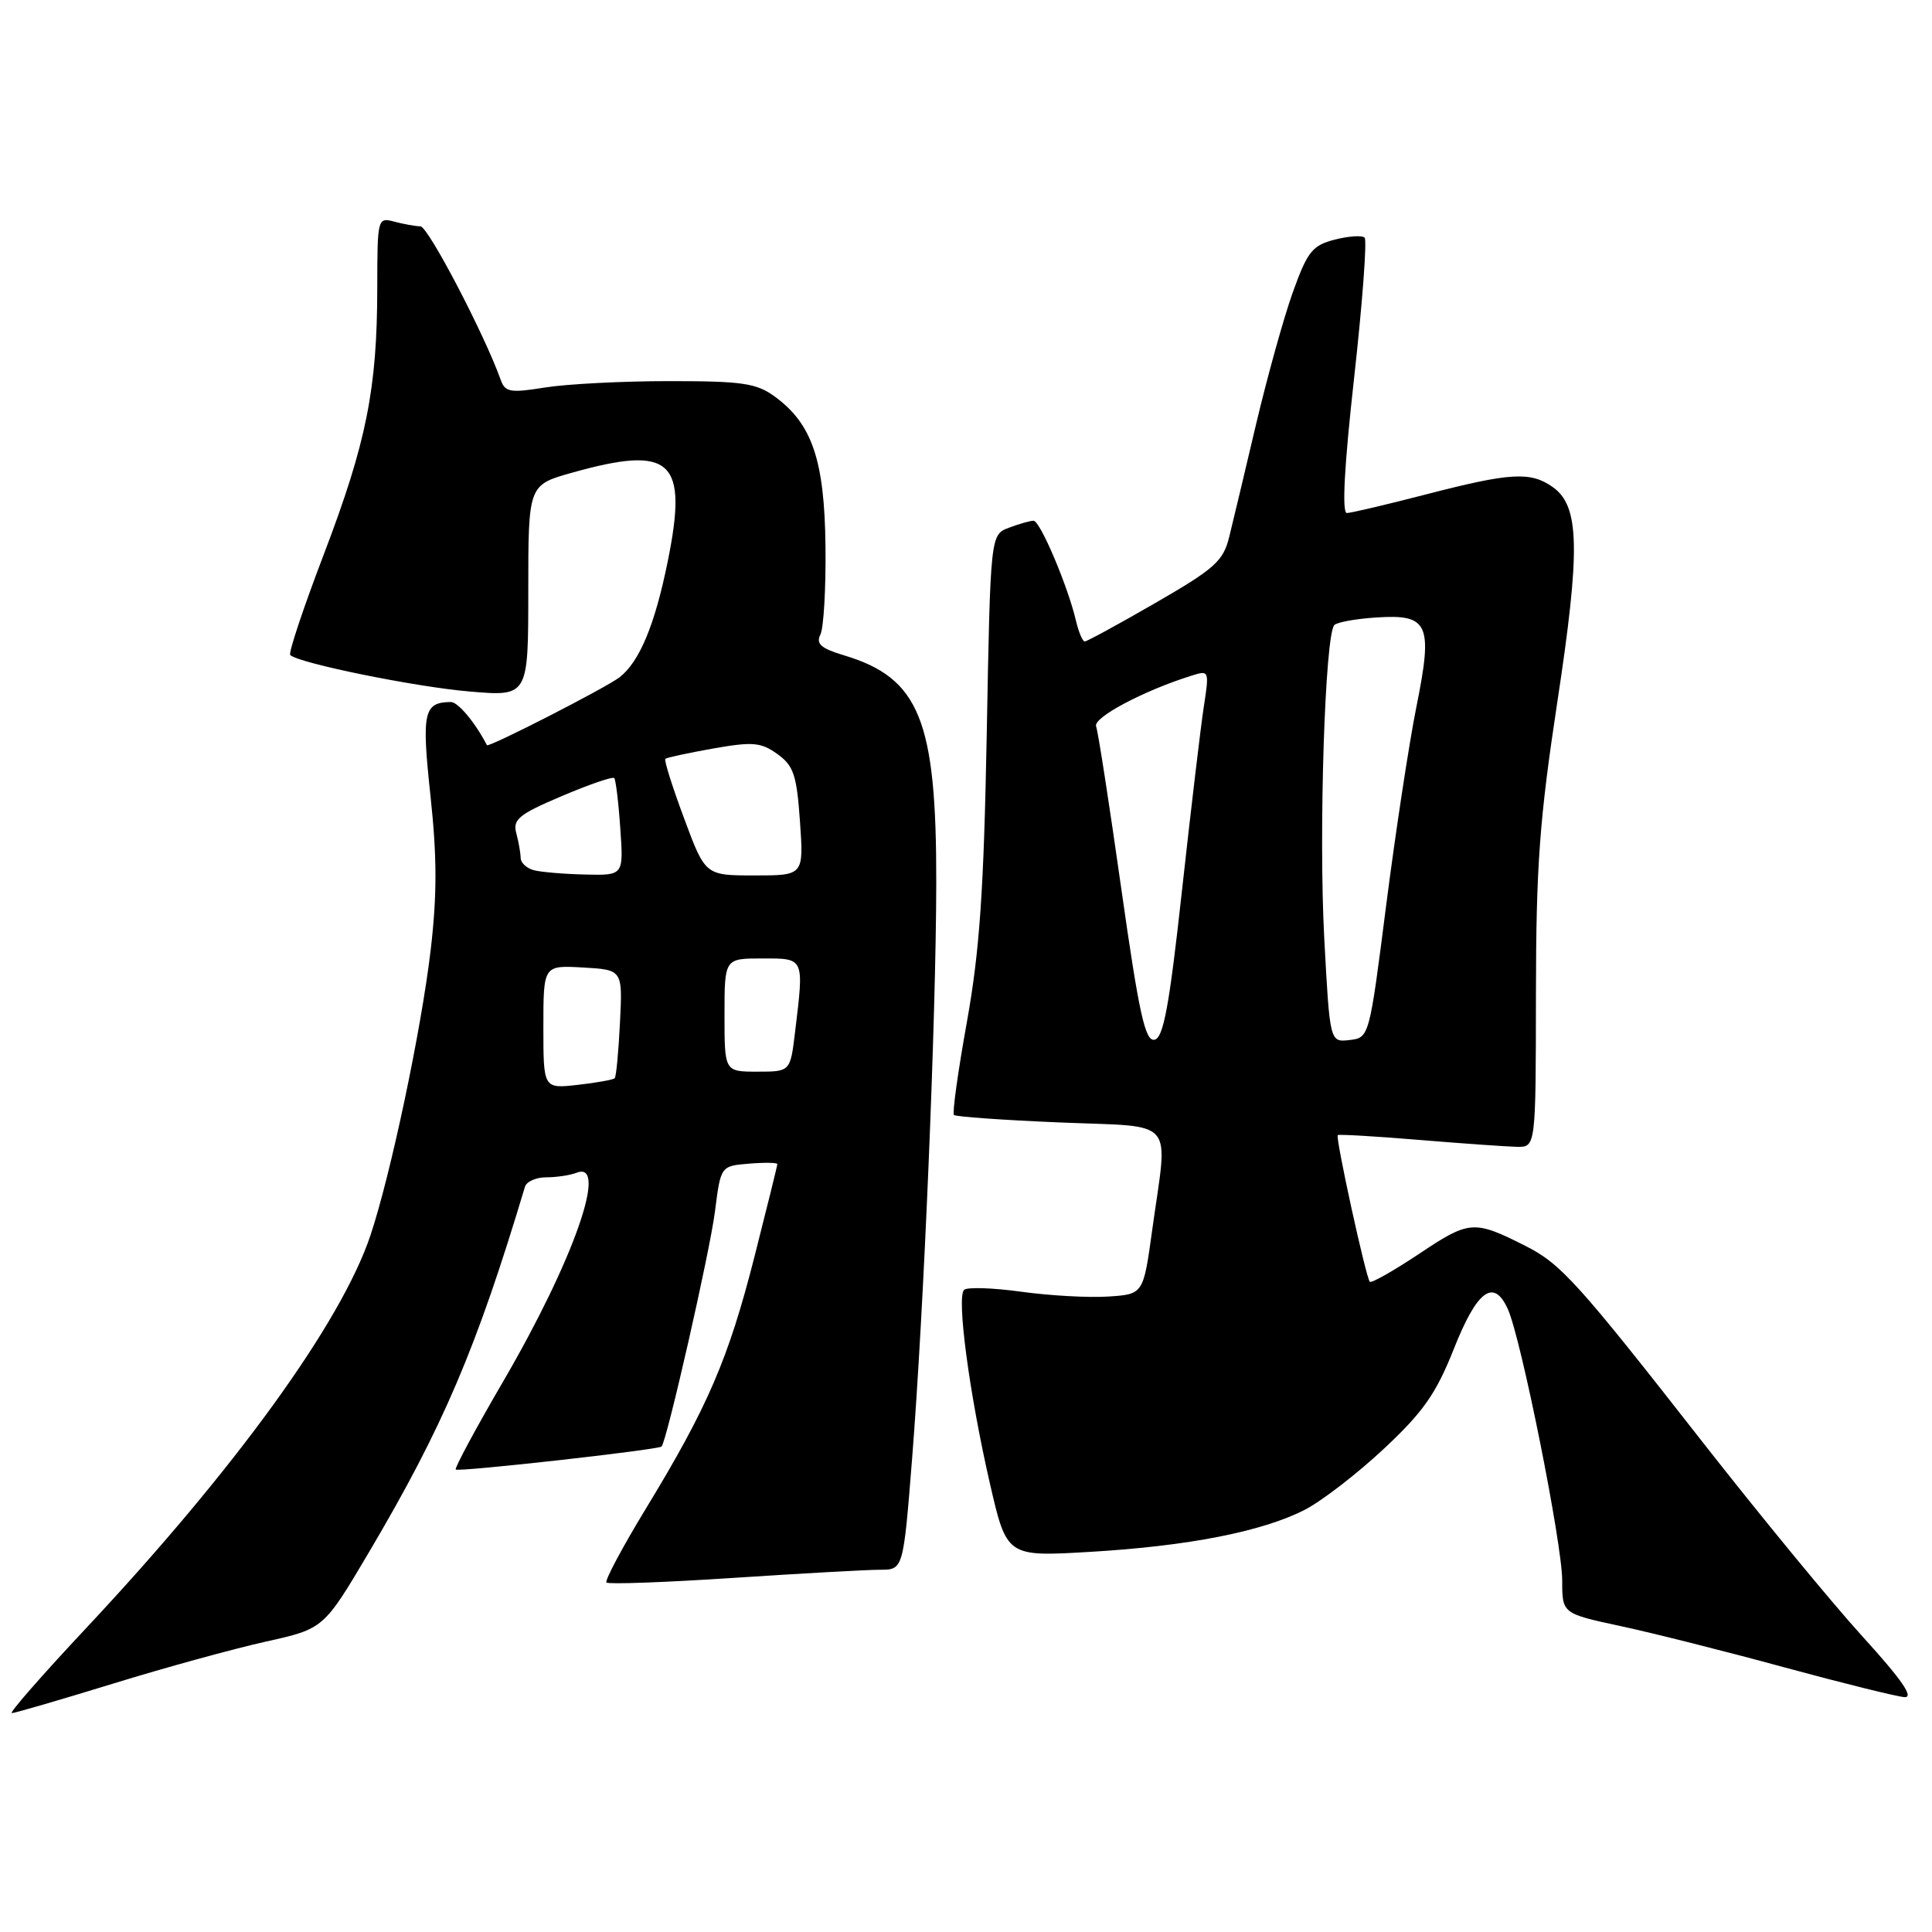 <?xml version="1.0" encoding="UTF-8" standalone="no"?>
<!DOCTYPE svg PUBLIC "-//W3C//DTD SVG 1.1//EN" "http://www.w3.org/Graphics/SVG/1.1/DTD/svg11.dtd" >
<svg xmlns="http://www.w3.org/2000/svg" xmlns:xlink="http://www.w3.org/1999/xlink" version="1.1" viewBox="0 0 256 256">
 <g >
 <path fill="currentColor"
d=" M 14.88 223.12 C 21.82 220.98 30.96 218.47 35.19 217.53 C 42.89 215.82 42.89 215.82 48.90 205.66 C 58.69 189.10 63.14 178.68 69.56 157.25 C 69.77 156.56 71.04 156.00 72.39 156.00 C 73.73 156.00 75.55 155.73 76.42 155.39 C 80.66 153.76 75.99 167.04 66.73 182.95 C 63.06 189.24 60.21 194.54 60.39 194.72 C 60.74 195.07 87.22 192.11 87.66 191.67 C 88.35 190.98 94.08 165.78 94.74 160.50 C 95.50 154.50 95.50 154.50 99.25 154.19 C 101.31 154.02 103.00 154.05 103.00 154.25 C 103.00 154.45 101.63 159.99 99.96 166.56 C 96.52 180.07 93.77 186.45 85.60 199.87 C 82.47 205.02 80.11 209.44 80.36 209.69 C 80.61 209.95 88.17 209.67 97.16 209.08 C 106.15 208.49 114.89 208.00 116.60 208.00 C 119.69 208.00 119.69 208.00 120.86 193.25 C 122.41 173.72 124.03 135.07 124.06 117.00 C 124.09 95.39 121.83 89.83 111.82 86.83 C 108.77 85.91 108.09 85.31 108.71 84.08 C 109.14 83.21 109.45 77.93 109.38 72.35 C 109.25 60.99 107.62 56.18 102.68 52.56 C 100.23 50.77 98.40 50.50 88.68 50.50 C 82.53 50.50 75.14 50.88 72.25 51.34 C 67.62 52.09 66.93 51.97 66.35 50.34 C 64.17 44.24 56.72 30.00 55.71 29.99 C 55.04 29.98 53.49 29.70 52.25 29.37 C 50.03 28.78 50.00 28.91 49.99 38.13 C 49.98 51.52 48.56 58.61 42.95 73.34 C 40.22 80.48 38.20 86.53 38.46 86.79 C 39.53 87.87 55.08 91.03 62.25 91.63 C 70.00 92.29 70.00 92.29 70.00 78.28 C 70.00 64.26 70.00 64.26 75.82 62.63 C 89.01 58.93 91.20 60.96 88.48 74.38 C 86.78 82.79 84.74 87.68 82.10 89.74 C 80.32 91.12 64.71 99.11 64.52 98.74 C 62.95 95.71 60.68 93.00 59.73 93.02 C 56.13 93.06 55.85 94.38 57.04 105.45 C 57.91 113.51 57.92 118.61 57.07 125.85 C 55.82 136.49 51.78 155.61 49.09 163.68 C 45.23 175.24 31.19 194.63 11.40 215.75 C 5.60 221.94 1.17 227.00 1.56 227.00 C 1.94 227.00 7.94 225.25 14.88 223.12 Z  M 246.86 216.92 C 242.81 212.48 233.28 200.89 225.67 191.17 C 209.06 169.93 206.82 167.45 202.13 165.09 C 195.30 161.64 194.70 161.69 188.10 166.10 C 184.69 168.37 181.72 170.06 181.51 169.84 C 181.00 169.34 176.93 150.73 177.26 150.41 C 177.39 150.28 182.22 150.56 188.00 151.04 C 193.78 151.52 199.62 151.93 201.00 151.96 C 203.50 152.00 203.50 152.00 203.52 131.75 C 203.54 114.69 203.99 108.60 206.35 93.04 C 209.44 72.74 209.32 67.03 205.72 64.52 C 202.79 62.46 200.12 62.62 189.00 65.50 C 183.78 66.85 179.03 67.97 178.47 67.98 C 177.79 67.99 178.12 61.78 179.43 50.05 C 180.53 40.17 181.15 31.82 180.82 31.49 C 180.49 31.16 178.71 31.28 176.86 31.75 C 173.89 32.52 173.25 33.32 171.31 38.71 C 170.11 42.06 167.93 49.91 166.45 56.15 C 164.98 62.39 163.38 69.13 162.88 71.13 C 162.09 74.35 160.98 75.34 153.12 79.88 C 148.24 82.70 144.01 85.00 143.73 85.00 C 143.45 85.00 142.93 83.76 142.57 82.25 C 141.50 77.66 137.82 69.00 136.95 69.00 C 136.50 69.00 135.03 69.42 133.68 69.93 C 131.24 70.86 131.24 70.86 130.75 97.18 C 130.36 118.06 129.81 125.96 128.12 135.41 C 126.94 141.96 126.17 147.50 126.40 147.74 C 126.64 147.97 132.94 148.42 140.41 148.73 C 156.10 149.39 154.77 147.84 152.67 163.00 C 151.50 171.50 151.50 171.50 146.82 171.80 C 144.25 171.97 139.08 171.68 135.32 171.16 C 131.57 170.64 128.16 170.53 127.75 170.91 C 126.73 171.85 128.44 184.68 131.16 196.54 C 133.40 206.28 133.40 206.28 144.45 205.63 C 157.47 204.86 167.21 202.95 172.86 200.07 C 175.10 198.93 179.82 195.29 183.35 191.99 C 188.60 187.08 190.28 184.68 192.63 178.76 C 195.72 170.96 197.92 169.33 199.79 173.45 C 201.55 177.31 207.00 204.52 207.00 209.44 C 207.00 213.80 207.00 213.80 214.75 215.47 C 219.01 216.38 228.80 218.85 236.50 220.95 C 244.20 223.04 251.34 224.81 252.36 224.88 C 253.65 224.96 251.98 222.55 246.86 216.92 Z  M 72.00 136.08 C 72.00 127.90 72.00 127.90 77.25 128.20 C 82.50 128.50 82.50 128.50 82.15 135.50 C 81.96 139.35 81.65 142.67 81.45 142.87 C 81.26 143.07 79.05 143.47 76.55 143.75 C 72.00 144.26 72.00 144.26 72.00 136.08 Z  M 96.00 134.50 C 96.00 127.00 96.00 127.00 101.00 127.00 C 106.63 127.00 106.55 126.81 105.35 136.75 C 104.72 142.00 104.72 142.00 100.36 142.00 C 96.00 142.00 96.00 142.00 96.00 134.50 Z  M 70.75 115.31 C 69.79 115.06 68.99 114.32 68.99 113.68 C 68.98 113.03 68.72 111.55 68.41 110.40 C 67.92 108.58 68.75 107.90 74.43 105.49 C 78.06 103.95 81.19 102.87 81.39 103.10 C 81.59 103.32 81.96 106.31 82.19 109.75 C 82.63 116.00 82.63 116.00 77.56 115.88 C 74.78 115.82 71.71 115.56 70.75 115.31 Z  M 90.64 108.42 C 89.09 104.26 87.97 100.71 88.16 100.55 C 88.35 100.38 91.20 99.77 94.50 99.18 C 99.74 98.26 100.82 98.35 103.00 99.91 C 105.16 101.46 105.57 102.67 106.00 108.85 C 106.50 116.00 106.50 116.00 99.98 116.00 C 93.45 116.00 93.45 116.00 90.64 108.42 Z  M 148.58 117.78 C 147.00 106.63 145.50 96.93 145.24 96.24 C 144.82 95.08 151.55 91.51 157.88 89.53 C 160.22 88.79 160.25 88.85 159.51 93.64 C 159.10 96.31 157.80 107.27 156.62 117.99 C 154.93 133.39 154.16 137.54 152.97 137.77 C 151.74 138.00 150.93 134.33 148.58 117.78 Z  M 175.47 124.32 C 174.72 110.26 175.57 84.05 176.81 82.82 C 177.19 82.44 179.69 81.99 182.36 81.82 C 189.32 81.36 189.90 82.66 187.67 93.71 C 186.70 98.55 184.90 110.38 183.67 120.00 C 181.44 137.47 181.43 137.50 178.82 137.81 C 176.21 138.11 176.21 138.11 175.47 124.32 Z "/>
</g>
</svg>